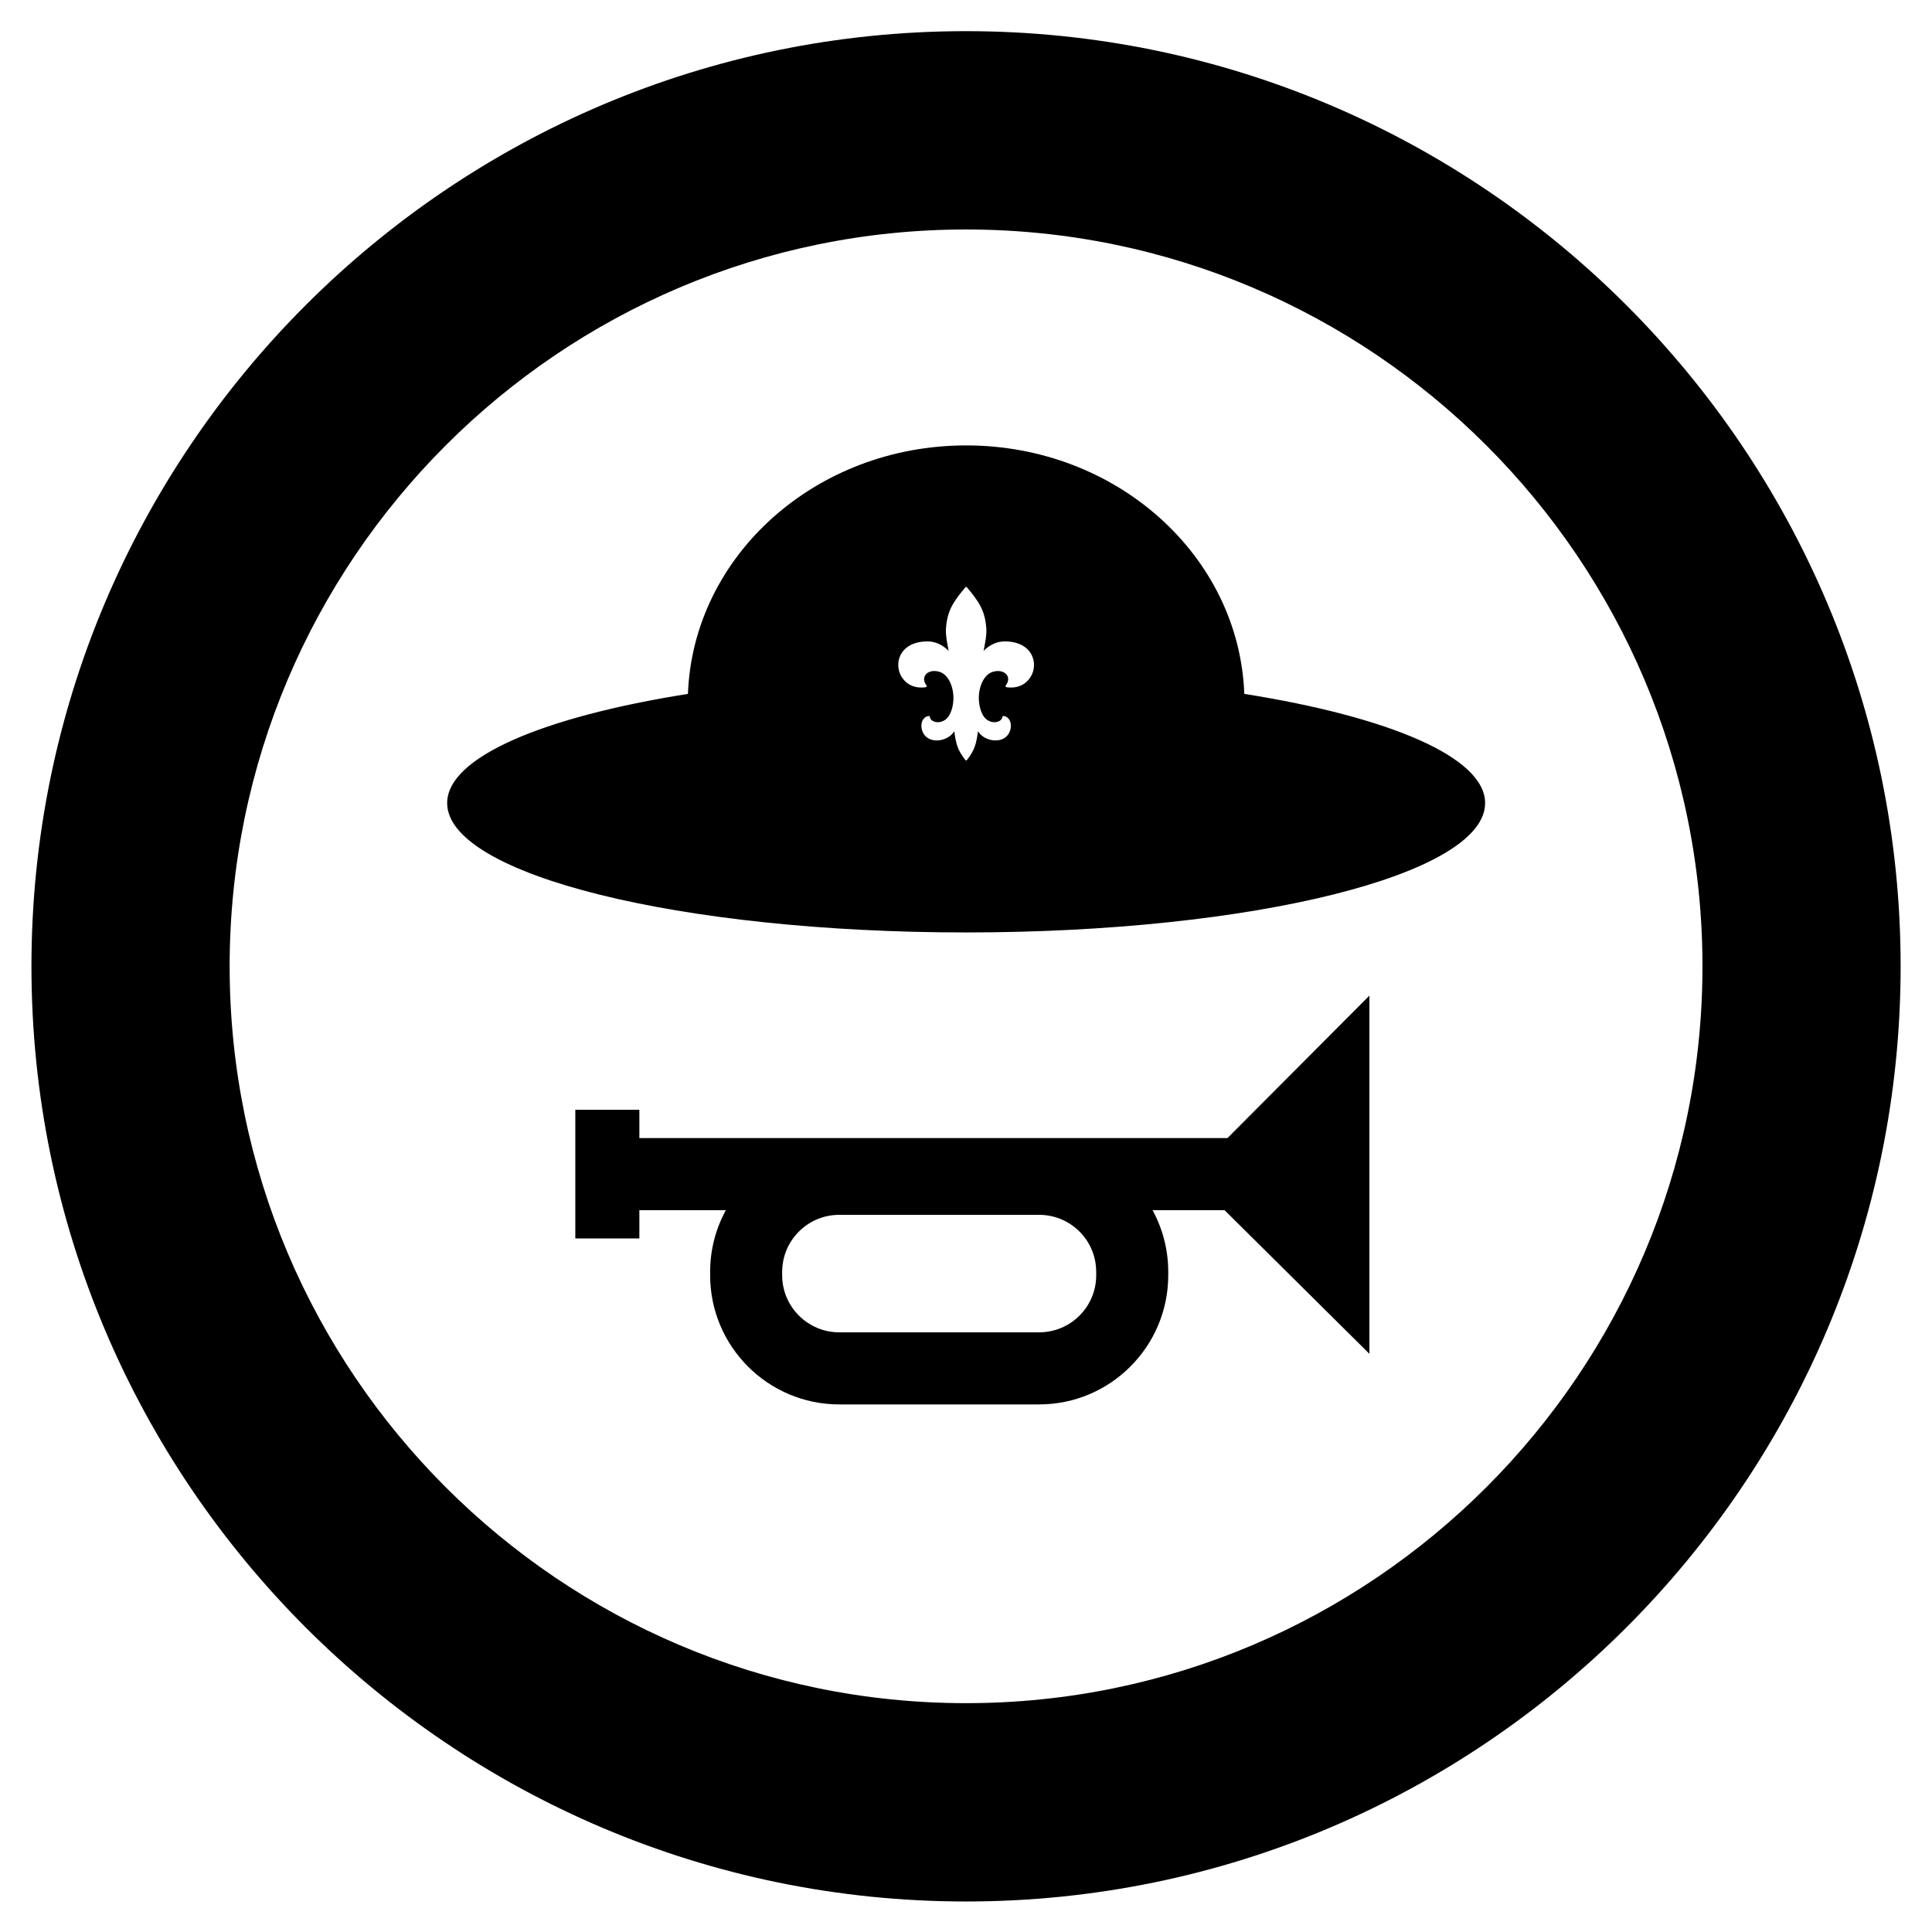 <?xml version="1.0" encoding="UTF-8" standalone="no"?>
<svg
   viewBox="0 0 87.87 87.87"
   width="117.16"
   height="117.16"
   version="1.1"
   id="svg3"
   xmlns="http://www.w3.org/2000/svg">
  <defs
     id="defs1">
    <clipPath
       clipPathUnits="userSpaceOnUse"
       id="clipPath1597">
      <path
         d="M 0,0 H 612.283 V 425.197 H 0 Z"
         transform="translate(-364.96,-270.708)"
         id="path1597" />
    </clipPath>
    <clipPath
       clipPathUnits="userSpaceOnUse"
       id="clipPath1599">
      <path
         d="M 0,0 H 612.283 V 425.197 H 0 Z"
         transform="translate(-373.187,-251.117)"
         id="path1599" />
    </clipPath>
    <clipPath
       clipPathUnits="userSpaceOnUse"
       id="clipPath1601">
      <path
         d="M 0,0 H 612.283 V 425.197 H 0 Z"
         transform="translate(-355.303,-237.986)"
         id="path1601" />
    </clipPath>
  </defs>
  <path
     id="path1596"
     d="m 0,0 c -15.239,0 -27.637,-12.397 -27.637,-27.637 0,-15.237 12.398,-27.636 27.637,-27.636 15.24,0 27.638,12.399 27.638,27.636 C 27.638,-12.397 15.24,0 0,0 m 0,-49.412 c -12.007,0 -21.776,9.769 -21.776,21.775 0,12.008 9.769,21.776 21.776,21.776 12.008,0 21.778,-9.768 21.778,-21.776 0,-12.006 -9.77,-21.775 -21.778,-21.775"
     style="fill:#000000;fill-opacity:1;fill-rule:nonzero;stroke:none"
     transform="matrix(1.538,0,0,-1.539,43.936,1.417)"
     clip-path="url(#clipPath1597)" />
  <path
     id="path1598"
     d="m 0,0 c -0.153,4.078 -3.772,7.343 -8.226,7.343 -4.455,0 -8.074,-3.265 -8.227,-7.343 -4.279,-0.678 -7.12,-1.87 -7.12,-3.227 0,-2.112 6.871,-3.823 15.347,-3.823 8.475,0 15.347,1.711 15.347,3.823 C 7.121,-1.87 4.279,-0.678 0,0 M -6.325,0.493 C -6.455,0.286 -6.701,0.148 -7.033,0.198 -7.051,0.2 -7.063,0.216 -7.06,0.234 c 10e-4,0.007 0.003,0.014 0.008,0.019 0.047,0.061 0.069,0.123 0.069,0.18 0,0.049 -0.015,0.094 -0.044,0.132 -0.029,0.037 -0.071,0.069 -0.123,0.088 -0.076,0.029 -0.174,0.033 -0.285,0 -0.127,-0.038 -0.224,-0.136 -0.293,-0.261 -0.083,-0.151 -0.123,-0.34 -0.123,-0.506 0,-0.092 0.01,-0.182 0.029,-0.265 V -0.38 c 0.019,-0.085 0.047,-0.163 0.083,-0.231 0.055,-0.106 0.134,-0.17 0.215,-0.2 0.061,-0.024 0.123,-0.031 0.179,-0.023 0.054,0.007 0.103,0.028 0.138,0.058 0.028,0.025 0.048,0.058 0.051,0.092 0.002,0.019 0.017,0.032 0.035,0.03 0.004,-0.001 0.009,-0.001 0.013,-0.002 0.076,-0.012 0.132,-0.058 0.166,-0.12 0.032,-0.06 0.045,-0.136 0.036,-0.214 v -0.001 c 0,-0.008 -0.001,-0.015 -0.003,-0.023 -0.018,-0.109 -0.065,-0.191 -0.132,-0.251 -0.054,-0.049 -0.122,-0.081 -0.194,-0.097 -0.072,-0.016 -0.149,-0.017 -0.225,-0.005 -0.137,0.023 -0.271,0.089 -0.362,0.192 -0.019,0.021 -0.036,0.046 -0.054,0.071 -0.025,-0.183 -0.047,-0.315 -0.089,-0.435 -0.046,-0.137 -0.115,-0.255 -0.236,-0.414 -0.01,-0.015 -0.031,-0.017 -0.044,-0.007 -0.003,0.002 -0.005,0.005 -0.006,0.007 -0.121,0.159 -0.191,0.277 -0.237,0.414 -0.04,0.12 -0.064,0.252 -0.089,0.435 -0.018,-0.025 -0.035,-0.05 -0.053,-0.071 -0.091,-0.103 -0.226,-0.169 -0.363,-0.192 -0.076,-0.012 -0.153,-0.011 -0.225,0.005 -0.072,0.016 -0.14,0.048 -0.194,0.097 -0.066,0.06 -0.114,0.142 -0.132,0.251 -10e-4,0.008 -0.002,0.015 -0.002,0.023 l -0.001,0.001 c -0.008,0.078 0.004,0.154 0.037,0.214 0.034,0.062 0.089,0.108 0.166,0.12 0.004,0.001 0.008,0.001 0.012,0.002 0.018,0.002 0.033,-0.011 0.035,-0.03 0.004,-0.034 0.023,-0.067 0.052,-0.092 0.034,-0.03 0.083,-0.051 0.137,-0.058 0.057,-0.008 0.119,-0.001 0.179,0.023 0.081,0.03 0.16,0.094 0.215,0.2 0.036,0.068 0.065,0.146 0.084,0.231 v 0.001 c 0.018,0.083 0.028,0.173 0.028,0.265 0,0.166 -0.04,0.355 -0.123,0.506 -0.069,0.125 -0.165,0.223 -0.292,0.261 -0.111,0.033 -0.209,0.029 -0.285,0 C -9.355,0.634 -9.397,0.602 -9.426,0.565 -9.453,0.527 -9.47,0.482 -9.47,0.433 -9.469,0.376 -9.448,0.314 -9.4,0.253 -9.396,0.248 -9.393,0.241 -9.392,0.234 -9.389,0.216 -9.402,0.2 -9.419,0.198 c -0.332,-0.05 -0.579,0.088 -0.709,0.295 -0.061,0.095 -0.096,0.205 -0.104,0.317 -0.008,0.112 0.012,0.227 0.063,0.331 0.111,0.23 0.369,0.41 0.805,0.41 0.231,0 0.445,-0.104 0.622,-0.28 -0.023,0.112 -0.044,0.222 -0.059,0.32 -0.019,0.133 -0.029,0.25 -0.022,0.338 0.018,0.258 0.068,0.452 0.161,0.638 0.092,0.186 0.226,0.361 0.412,0.581 0.011,0.013 0.031,0.015 0.045,0.003 C -8.204,3.15 -8.203,3.149 -8.201,3.147 -8.016,2.928 -7.882,2.753 -7.79,2.567 -7.697,2.381 -7.647,2.187 -7.629,1.929 -7.622,1.841 -7.632,1.724 -7.651,1.591 -7.666,1.493 -7.688,1.383 -7.71,1.272 c 0.177,0.176 0.391,0.279 0.622,0.279 0.434,0 0.694,-0.18 0.804,-0.41 C -6.233,1.037 -6.213,0.922 -6.221,0.81 -6.228,0.698 -6.264,0.588 -6.325,0.493"
     style="fill:#000000;fill-opacity:1;fill-rule:nonzero;stroke:none"
     transform="matrix(1.538,0,0,-1.539,56.593,31.559)"
     clip-path="url(#clipPath1599)" />
  <path
     id="path1600"
     d="M 0,0 V 0.836 H -1.894 V -2.966 H 0 v 0.835 H 2.558 C 2.262,-2.672 2.093,-3.294 2.093,-3.954 v -0.1 c 0,-1.053 0.428,-2.007 1.119,-2.698 0.691,-0.691 1.646,-1.119 2.698,-1.119 h 5.913 c 2.105,0 3.817,1.712 3.817,3.819 v 0.096 c 0,0.649 -0.162,1.272 -0.464,1.826 h 2.129 l 4.284,-4.246 V 4.21 L 17.392,0 Z M 13.016,-5.246 C 12.697,-5.565 12.273,-5.74 11.823,-5.741 H 5.909 C 4.981,-5.74 4.224,-4.985 4.223,-4.056 v 0.1 c 0.001,0.451 0.176,0.874 0.494,1.192 0.319,0.319 0.743,0.495 1.193,0.495 h 5.913 c 0.451,0 0.874,-0.176 1.193,-0.494 0.318,-0.318 0.494,-0.742 0.493,-1.195 l 10e-4,-0.096 c 0,-0.45 -0.176,-0.874 -0.494,-1.192"
     style="fill:#000000;fill-opacity:1;fill-rule:nonzero;stroke:none"
     transform="matrix(1.538,0,0,-1.539,29.079,51.761)"
     clip-path="url(#clipPath1601)" />
</svg>

